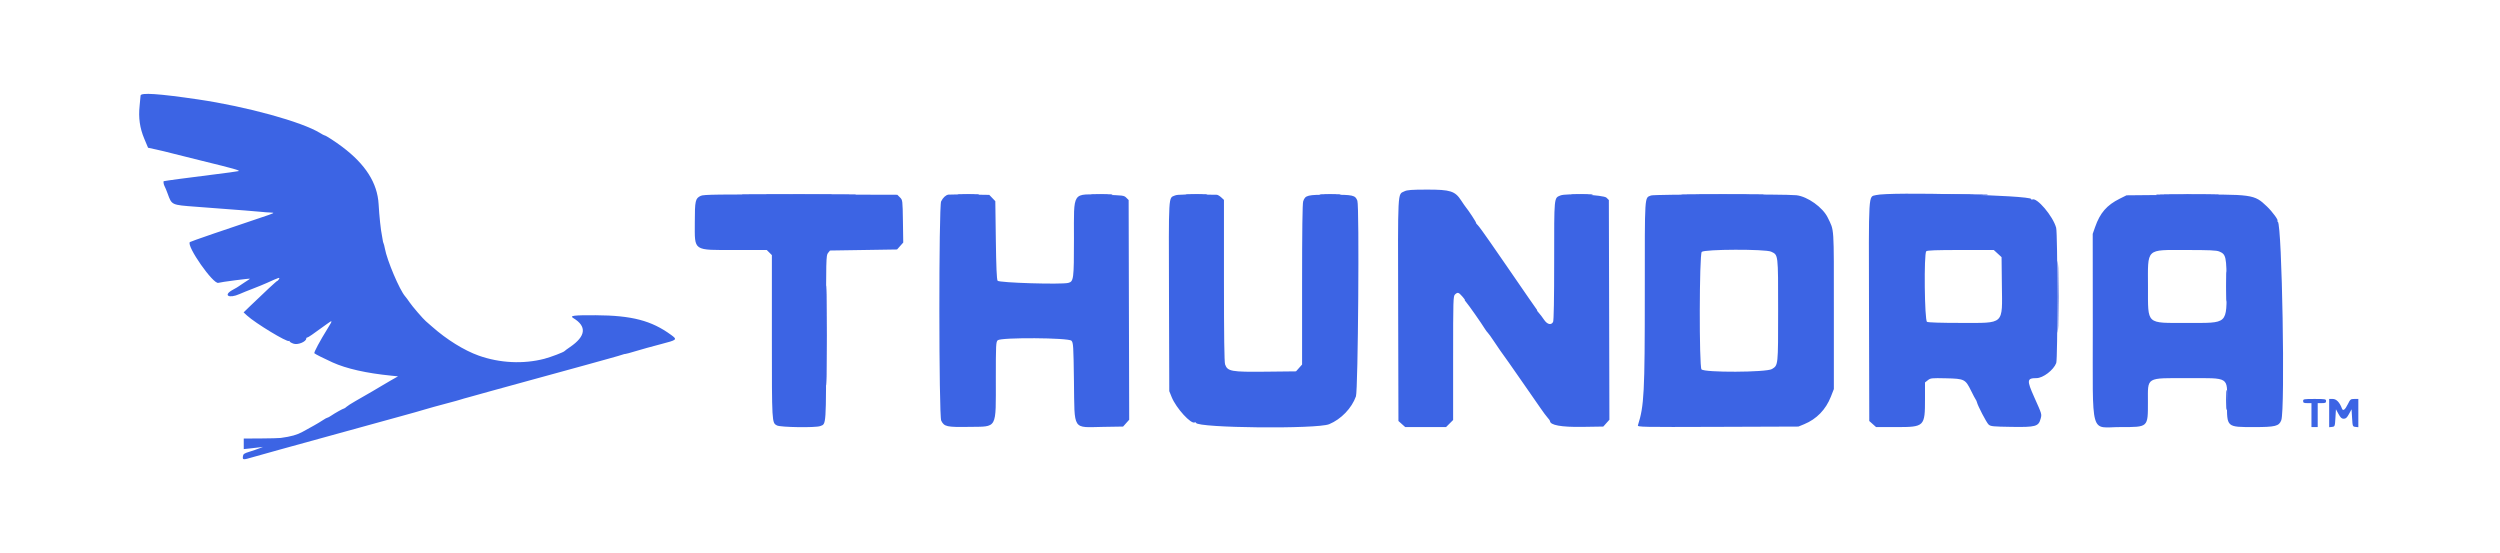 <svg id="svg" xmlns="http://www.w3.org/2000/svg" xmlns:xlink="http://www.w3.org/1999/xlink" width="400" height="88.54" viewBox="0, 0, 400,88.54"><g id="svgg"><path id="path0" d="M22.491 15.292 C 22.486 15.452,22.418 16.183,22.339 16.917 C 22.134 18.841,22.365 20.481,23.083 22.194 L 23.688 23.638 24.969 23.916 C 25.674 24.069,26.813 24.343,27.500 24.526 C 28.188 24.708,30.400 25.262,32.417 25.755 C 37.376 26.969,38.461 27.275,38.167 27.377 C 38.029 27.425,36.004 27.700,33.667 27.989 C 30.285 28.407,26.478 28.917,26.208 28.989 C 26.103 29.017,26.183 29.533,26.332 29.794 C 26.424 29.953,26.648 30.496,26.831 31.000 C 27.491 32.816,27.421 32.784,31.333 33.077 C 33.212 33.218,35.200 33.369,35.750 33.413 C 36.300 33.457,37.837 33.574,39.167 33.673 C 40.496 33.772,41.771 33.879,42.000 33.913 C 42.229 33.946,42.792 33.986,43.250 34.003 C 44.061 34.033,44.018 34.056,41.667 34.841 C 36.471 36.574,30.468 38.643,30.381 38.730 C 29.782 39.329,34.154 45.577,34.947 45.254 C 35.230 45.139,40.000 44.518,40.000 44.596 C 40.000 44.616,39.606 44.881,39.125 45.185 C 38.644 45.490,38.212 45.779,38.167 45.828 C 38.121 45.877,37.708 46.119,37.250 46.366 C 35.643 47.231,36.592 47.828,38.333 47.047 C 38.746 46.861,39.701 46.475,40.456 46.187 C 41.211 45.900,42.223 45.485,42.706 45.266 C 44.679 44.369,44.846 44.318,44.626 44.670 C 44.518 44.843,44.407 44.962,44.379 44.935 C 44.330 44.886,42.229 46.831,40.042 48.950 L 38.976 49.983 39.529 50.491 C 40.863 51.715,45.968 54.810,46.226 54.552 C 46.285 54.493,46.333 54.520,46.333 54.612 C 46.333 54.704,46.631 54.878,46.995 54.998 C 47.666 55.220,49.000 54.665,49.000 54.164 C 49.000 54.074,49.071 54.000,49.159 54.000 C 49.304 54.000,50.022 53.508,52.224 51.899 C 53.252 51.147,53.269 51.190,52.455 52.500 C 51.177 54.560,50.182 56.415,50.299 56.523 C 50.462 56.673,51.864 57.379,53.202 57.984 C 55.425 58.990,58.636 59.714,62.633 60.110 L 63.683 60.214 62.550 60.859 C 61.927 61.214,61.304 61.580,61.167 61.671 C 60.878 61.863,58.633 63.170,56.876 64.169 C 56.211 64.547,55.558 64.966,55.423 65.101 C 55.289 65.235,55.120 65.350,55.048 65.357 C 54.882 65.371,53.560 66.111,52.965 66.521 C 52.717 66.693,52.453 66.833,52.379 66.833 C 52.305 66.833,51.983 67.009,51.664 67.224 C 51.344 67.439,50.708 67.822,50.250 68.075 C 49.792 68.328,48.967 68.784,48.417 69.088 C 47.532 69.577,46.592 69.841,44.917 70.071 C 44.642 70.108,43.198 70.145,41.708 70.153 L 39.000 70.167 39.000 71.012 L 39.000 71.857 39.958 71.755 C 40.485 71.699,41.179 71.619,41.500 71.577 L 42.083 71.501 41.500 71.734 C 41.179 71.863,40.467 72.106,39.917 72.275 C 39.040 72.545,38.910 72.640,38.864 73.042 C 38.800 73.599,38.893 73.606,40.417 73.154 C 41.059 72.964,43.046 72.408,44.833 71.918 C 46.621 71.428,49.583 70.611,51.417 70.103 C 57.716 68.357,61.255 67.382,64.083 66.612 C 65.642 66.188,67.404 65.690,68.000 65.505 C 68.596 65.321,70.096 64.905,71.333 64.582 C 72.571 64.258,73.696 63.946,73.833 63.888 C 73.971 63.830,74.158 63.772,74.250 63.760 C 74.342 63.748,74.717 63.646,75.083 63.534 C 75.450 63.422,77.025 62.983,78.583 62.558 C 80.142 62.134,82.879 61.382,84.667 60.887 C 86.454 60.393,88.892 59.724,90.083 59.401 C 91.275 59.078,92.925 58.624,93.750 58.393 C 94.575 58.161,96.188 57.714,97.333 57.398 C 98.479 57.083,99.529 56.777,99.667 56.719 C 99.804 56.661,99.968 56.624,100.032 56.637 C 100.095 56.650,100.845 56.446,101.698 56.185 C 102.552 55.924,104.357 55.423,105.711 55.071 C 108.366 54.381,108.410 54.341,107.373 53.583 C 104.236 51.291,101.090 50.470,95.306 50.437 C 91.788 50.417,91.086 50.507,91.731 50.895 C 93.927 52.215,93.749 53.794,91.209 55.523 C 90.773 55.819,90.379 56.111,90.333 56.172 C 90.200 56.349,88.134 57.136,87.083 57.410 C 83.745 58.279,79.942 58.093,76.590 56.896 C 74.252 56.061,71.467 54.332,69.141 52.271 C 68.714 51.893,68.264 51.500,68.141 51.399 C 67.723 51.055,65.928 48.972,65.523 48.359 C 65.301 48.024,64.987 47.600,64.826 47.417 C 63.930 46.397,61.920 41.655,61.577 39.750 C 61.510 39.383,61.415 39.012,61.364 38.925 C 61.314 38.838,61.257 38.613,61.237 38.425 C 61.218 38.237,61.160 37.896,61.108 37.667 C 60.930 36.873,60.686 34.575,60.578 32.667 C 60.385 29.283,58.489 26.297,54.750 23.486 C 53.646 22.656,52.118 21.667,51.940 21.667 C 51.878 21.667,51.547 21.493,51.205 21.281 C 48.318 19.489,39.442 17.046,31.667 15.904 C 25.378 14.980,22.507 14.788,22.491 15.292 M224.700 30.612 C 223.598 31.155,223.658 30.008,223.706 49.593 L 223.750 67.361 224.294 67.847 L 224.839 68.333 228.103 68.333 L 231.367 68.333 231.933 67.767 L 232.500 67.200 232.500 57.292 C 232.500 47.906,232.516 47.370,232.805 47.109 C 233.234 46.720,233.371 46.757,233.955 47.417 C 234.239 47.737,234.427 48.000,234.373 48.000 C 234.319 48.000,234.426 48.169,234.610 48.375 C 234.971 48.779,237.054 51.751,237.556 52.579 C 237.725 52.856,237.950 53.158,238.056 53.250 C 238.163 53.342,238.616 53.974,239.063 54.654 C 239.509 55.335,239.942 55.973,240.024 56.071 C 240.197 56.280,242.540 59.607,243.202 60.583 C 243.450 60.950,244.103 61.887,244.652 62.667 C 245.201 63.446,246.008 64.608,246.444 65.250 C 246.881 65.892,247.409 66.603,247.619 66.832 C 247.829 67.060,248.000 67.298,248.000 67.361 C 248.000 68.024,249.808 68.353,253.161 68.302 L 256.528 68.250 257.016 67.703 L 257.504 67.156 257.461 49.583 L 257.417 32.009 257.038 31.630 C 256.586 31.178,250.577 30.889,249.663 31.275 C 248.629 31.711,248.667 31.317,248.667 41.715 C 248.667 47.927,248.607 51.300,248.494 51.511 C 248.192 52.076,247.552 51.916,247.040 51.147 C 246.789 50.770,246.418 50.283,246.216 50.064 C 246.014 49.845,245.886 49.667,245.931 49.667 C 245.976 49.667,245.933 49.573,245.835 49.458 C 245.736 49.344,245.198 48.575,244.638 47.750 C 243.461 46.015,242.376 44.440,241.130 42.655 C 240.646 41.961,239.450 40.232,238.473 38.813 C 237.495 37.393,236.576 36.133,236.431 36.012 C 236.286 35.891,236.167 35.726,236.167 35.644 C 236.167 35.502,234.972 33.679,234.543 33.167 C 234.428 33.029,234.090 32.542,233.792 32.083 C 232.808 30.570,232.068 30.333,228.345 30.337 C 225.828 30.340,225.147 30.392,224.700 30.612 M112.121 31.333 C 111.249 31.746,111.172 32.091,111.169 35.588 C 111.166 40.260,110.782 40.000,117.666 40.000 L 122.682 40.000 123.091 40.409 L 123.500 40.818 123.500 53.898 C 123.500 67.731,123.495 67.650,124.318 68.075 C 124.897 68.375,130.492 68.455,131.230 68.174 C 132.217 67.799,132.175 68.432,132.169 54.044 C 132.163 41.299,132.173 40.862,132.483 40.479 L 132.803 40.083 138.166 40.000 L 143.528 39.917 144.023 39.362 L 144.519 38.807 144.468 35.407 C 144.417 32.021,144.415 32.005,143.995 31.585 L 143.572 31.163 128.111 31.123 C 114.656 31.089,112.580 31.116,112.121 31.333 M151.733 31.142 C 151.305 31.222,150.882 31.618,150.582 32.219 C 150.194 32.997,150.208 66.531,150.597 67.310 C 151.076 68.270,151.477 68.359,155.077 68.301 C 159.644 68.229,159.331 68.797,159.332 60.567 C 159.333 55.113,159.354 54.700,159.638 54.442 C 160.169 53.962,170.992 54.030,171.433 54.517 C 171.729 54.845,171.755 55.270,171.833 61.059 C 171.941 69.027,171.526 68.383,176.490 68.302 L 179.695 68.250 180.183 67.703 L 180.671 67.156 180.627 49.583 L 180.583 32.009 180.204 31.630 C 179.842 31.267,179.680 31.246,176.554 31.167 C 171.445 31.037,171.833 30.457,171.833 38.220 C 171.833 44.672,171.785 45.048,170.918 45.264 C 169.777 45.549,159.805 45.243,159.613 44.917 C 159.476 44.684,159.391 42.708,159.333 38.386 L 159.250 32.188 158.767 31.684 L 158.284 31.180 155.167 31.132 C 153.452 31.105,151.907 31.110,151.733 31.142 M187.989 31.278 C 186.934 31.722,186.990 30.771,187.039 47.433 L 187.083 62.583 187.470 63.540 C 188.183 65.307,190.589 67.940,191.165 67.584 C 191.242 67.537,191.330 67.570,191.361 67.659 C 191.647 68.485,210.729 68.673,212.667 67.870 C 214.578 67.077,216.279 65.309,216.950 63.417 C 217.295 62.444,217.511 32.988,217.179 32.116 C 216.841 31.227,216.503 31.152,212.857 31.152 C 209.150 31.152,208.854 31.224,208.512 32.203 C 208.391 32.552,208.333 36.821,208.333 45.522 L 208.333 58.328 207.847 58.872 L 207.361 59.417 202.507 59.470 C 197.002 59.530,196.405 59.423,196.013 58.300 C 195.890 57.947,195.833 53.693,195.833 44.884 L 195.833 31.984 195.392 31.575 C 195.150 31.351,194.831 31.165,194.684 31.163 C 189.547 31.086,188.399 31.106,187.989 31.278 M264.164 31.275 C 263.107 31.719,263.167 30.779,263.167 46.877 C 263.167 62.880,263.061 64.920,262.069 68.044 C 261.978 68.330,262.523 68.341,274.862 68.297 L 287.750 68.250 288.667 67.873 C 290.658 67.053,292.132 65.532,292.941 63.465 L 293.417 62.250 293.417 49.661 C 293.417 35.849,293.493 37.019,292.448 34.833 C 291.660 33.187,289.204 31.431,287.415 31.237 C 285.640 31.043,264.633 31.078,264.164 31.275 M300.161 31.215 C 298.920 31.536,298.994 30.311,299.041 49.889 L 299.083 67.361 299.628 67.847 L 300.172 68.333 303.397 68.333 C 307.920 68.333,308.000 68.255,308.000 63.825 L 308.000 61.191 308.458 60.831 C 308.888 60.493,309.062 60.474,311.362 60.527 C 314.309 60.595,314.458 60.669,315.363 62.505 C 315.700 63.190,316.037 63.828,316.113 63.923 C 316.188 64.018,316.274 64.206,316.304 64.340 C 316.433 64.921,317.841 67.622,318.171 67.921 C 318.502 68.221,318.824 68.254,321.857 68.301 C 325.711 68.361,326.168 68.234,326.498 67.006 C 326.702 66.251,326.727 66.338,325.482 63.555 C 324.262 60.827,324.300 60.500,325.834 60.500 C 326.882 60.500,328.571 59.211,328.999 58.085 C 329.248 57.431,329.235 37.372,328.985 36.445 C 328.482 34.578,325.856 31.491,325.145 31.930 C 325.065 31.979,325.000 31.942,325.000 31.848 C 325.000 31.233,302.322 30.655,300.161 31.215 M349.246 31.167 L 340.242 31.250 339.163 31.787 C 337.091 32.818,336.010 34.060,335.220 36.318 L 334.835 37.417 334.846 52.167 C 334.860 70.288,334.320 68.327,339.300 68.331 C 343.749 68.334,343.667 68.410,343.667 64.330 C 343.667 60.250,343.247 60.500,350.100 60.500 C 356.783 60.500,356.354 60.229,356.325 64.421 C 356.298 68.398,356.226 68.334,360.700 68.333 C 364.055 68.332,364.646 68.182,365.004 67.239 C 365.642 65.562,365.125 35.895,364.451 35.466 C 364.340 35.396,364.307 35.337,364.377 35.336 C 364.651 35.330,363.589 33.870,362.694 33.021 C 360.655 31.086,360.483 31.063,349.246 31.167 M283.386 40.269 C 284.530 40.815,284.500 40.559,284.500 49.643 C 284.500 58.576,284.516 58.422,283.513 59.046 C 282.640 59.589,272.630 59.631,272.237 59.093 C 271.850 58.565,271.888 40.734,272.276 40.305 C 272.672 39.867,282.478 39.836,283.386 40.269 M319.627 40.570 L 320.250 41.141 320.299 45.564 C 320.372 52.069,320.809 51.665,313.697 51.666 C 310.532 51.666,308.524 51.602,308.322 51.494 C 307.925 51.282,307.810 40.590,308.200 40.200 C 308.347 40.053,309.801 40.000,313.702 40.000 L 319.005 40.000 319.627 40.570 M355.078 40.237 C 356.172 40.694,356.250 41.061,356.250 45.750 C 356.250 52.005,356.614 51.667,349.879 51.667 C 343.295 51.667,343.690 52.033,343.677 45.917 C 343.664 39.599,343.248 40.001,349.797 40.001 C 353.495 40.000,354.633 40.051,355.078 40.237 M368.500 64.167 C 368.500 64.444,368.611 64.500,369.167 64.500 L 369.833 64.500 369.833 66.417 L 369.833 68.333 370.333 68.333 L 370.833 68.333 370.833 66.417 L 370.833 64.500 371.500 64.500 C 372.056 64.500,372.167 64.444,372.167 64.167 C 372.167 63.854,372.056 63.833,370.333 63.833 C 368.611 63.833,368.500 63.854,368.500 64.167 M372.667 66.094 L 372.667 68.355 373.125 68.303 C 373.576 68.251,373.585 68.228,373.667 66.866 L 373.750 65.482 374.163 66.241 C 374.486 66.834,374.669 67.000,375.000 67.000 C 375.331 67.000,375.514 66.834,375.837 66.241 L 376.250 65.482 376.333 66.866 C 376.415 68.228,376.424 68.251,376.875 68.303 L 377.333 68.355 377.333 66.094 L 377.333 63.833 376.699 63.833 C 376.105 63.833,376.040 63.885,375.658 64.662 C 375.211 65.570,374.879 65.820,374.714 65.372 C 374.350 64.385,373.824 63.833,373.248 63.833 L 372.667 63.833 372.667 66.094 " stroke="none" fill="#3c64e4" fill-rule="evenodd"></path><path id="path1" d="M120.292 31.125 C 124.440 31.150,131.227 31.150,135.375 31.125 C 139.523 31.100,136.129 31.080,127.833 31.080 C 119.537 31.080,116.144 31.100,120.292 31.125 M153.550 31.124 C 154.356 31.155,155.631 31.155,156.383 31.124 C 157.135 31.093,156.475 31.068,154.917 31.068 C 153.358 31.068,152.743 31.094,153.550 31.124 M174.883 31.124 C 175.690 31.155,176.965 31.155,177.717 31.124 C 178.468 31.093,177.808 31.068,176.250 31.068 C 174.692 31.068,174.077 31.094,174.883 31.124 M190.050 31.124 C 190.856 31.155,192.131 31.155,192.883 31.124 C 193.635 31.093,192.975 31.068,191.417 31.068 C 189.858 31.068,189.243 31.094,190.050 31.124 M211.458 31.124 C 212.215 31.155,213.452 31.155,214.208 31.124 C 214.965 31.093,214.346 31.068,212.833 31.068 C 211.321 31.068,210.702 31.093,211.458 31.124 M251.717 31.124 C 252.523 31.155,253.798 31.155,254.550 31.124 C 255.302 31.093,254.642 31.068,253.083 31.068 C 251.525 31.068,250.910 31.094,251.717 31.124 M270.220 31.125 C 273.229 31.150,278.104 31.150,281.054 31.125 C 284.003 31.099,281.542 31.079,275.583 31.079 C 269.625 31.079,267.212 31.099,270.220 31.125 M306.125 31.125 C 309.081 31.150,313.919 31.150,316.875 31.125 C 319.831 31.099,317.412 31.079,311.500 31.079 C 305.587 31.079,303.169 31.099,306.125 31.125 M345.875 31.125 C 348.144 31.151,351.856 31.151,354.125 31.125 C 356.394 31.099,354.537 31.077,350.000 31.077 C 345.462 31.077,343.606 31.099,345.875 31.125 M329.245 47.500 C 329.245 52.587,329.266 54.669,329.292 52.125 C 329.317 49.581,329.317 45.419,329.292 42.875 C 329.266 40.331,329.245 42.412,329.245 47.500 M132.246 53.667 C 132.246 60.771,132.267 63.677,132.292 60.125 C 132.317 56.573,132.317 50.760,132.292 47.208 C 132.267 43.656,132.246 46.563,132.246 53.667 M356.238 45.833 C 356.238 47.987,356.262 48.869,356.291 47.792 C 356.320 46.715,356.320 44.952,356.291 43.875 C 356.262 42.798,356.238 43.679,356.238 45.833 M356.234 64.000 C 356.234 65.421,356.259 66.002,356.291 65.292 C 356.322 64.581,356.322 63.419,356.291 62.708 C 356.259 61.998,356.234 62.579,356.234 64.000 " stroke="none" fill="#4064e4" fill-rule="evenodd"></path><path id="path2" d="M120.292 31.125 C 124.440 31.150,131.227 31.150,135.375 31.125 C 139.523 31.100,136.129 31.080,127.833 31.080 C 119.537 31.080,116.144 31.100,120.292 31.125 M153.550 31.124 C 154.356 31.155,155.631 31.155,156.383 31.124 C 157.135 31.093,156.475 31.068,154.917 31.068 C 153.358 31.068,152.743 31.094,153.550 31.124 M174.883 31.124 C 175.690 31.155,176.965 31.155,177.717 31.124 C 178.468 31.093,177.808 31.068,176.250 31.068 C 174.692 31.068,174.077 31.094,174.883 31.124 M190.050 31.124 C 190.856 31.155,192.131 31.155,192.883 31.124 C 193.635 31.093,192.975 31.068,191.417 31.068 C 189.858 31.068,189.243 31.094,190.050 31.124 M211.458 31.124 C 212.215 31.155,213.452 31.155,214.208 31.124 C 214.965 31.093,214.346 31.068,212.833 31.068 C 211.321 31.068,210.702 31.093,211.458 31.124 M251.717 31.124 C 252.523 31.155,253.798 31.155,254.550 31.124 C 255.302 31.093,254.642 31.068,253.083 31.068 C 251.525 31.068,250.910 31.094,251.717 31.124 M270.220 31.125 C 273.229 31.150,278.104 31.150,281.054 31.125 C 284.003 31.099,281.542 31.079,275.583 31.079 C 269.625 31.079,267.212 31.099,270.220 31.125 M306.125 31.125 C 309.081 31.150,313.919 31.150,316.875 31.125 C 319.831 31.099,317.412 31.079,311.500 31.079 C 305.587 31.079,303.169 31.099,306.125 31.125 M345.875 31.125 C 348.144 31.151,351.856 31.151,354.125 31.125 C 356.394 31.099,354.537 31.077,350.000 31.077 C 345.462 31.077,343.606 31.099,345.875 31.125 M329.245 47.500 C 329.245 52.587,329.266 54.669,329.292 52.125 C 329.317 49.581,329.317 45.419,329.292 42.875 C 329.266 40.331,329.245 42.412,329.245 47.500 M132.246 53.667 C 132.246 60.771,132.267 63.677,132.292 60.125 C 132.317 56.573,132.317 50.760,132.292 47.208 C 132.267 43.656,132.246 46.563,132.246 53.667 M356.238 45.833 C 356.238 47.987,356.262 48.869,356.291 47.792 C 356.320 46.715,356.320 44.952,356.291 43.875 C 356.262 42.798,356.238 43.679,356.238 45.833 M356.234 64.000 C 356.234 65.421,356.259 66.002,356.291 65.292 C 356.322 64.581,356.322 63.419,356.291 62.708 C 356.259 61.998,356.234 62.579,356.234 64.000 " stroke="none" fill="#4064e4" fill-rule="evenodd"></path><path id="path3" d="M120.292 31.125 C 124.440 31.150,131.227 31.150,135.375 31.125 C 139.523 31.100,136.129 31.080,127.833 31.080 C 119.537 31.080,116.144 31.100,120.292 31.125 M153.550 31.124 C 154.356 31.155,155.631 31.155,156.383 31.124 C 157.135 31.093,156.475 31.068,154.917 31.068 C 153.358 31.068,152.743 31.094,153.550 31.124 M174.883 31.124 C 175.690 31.155,176.965 31.155,177.717 31.124 C 178.468 31.093,177.808 31.068,176.250 31.068 C 174.692 31.068,174.077 31.094,174.883 31.124 M190.050 31.124 C 190.856 31.155,192.131 31.155,192.883 31.124 C 193.635 31.093,192.975 31.068,191.417 31.068 C 189.858 31.068,189.243 31.094,190.050 31.124 M211.458 31.124 C 212.215 31.155,213.452 31.155,214.208 31.124 C 214.965 31.093,214.346 31.068,212.833 31.068 C 211.321 31.068,210.702 31.093,211.458 31.124 M251.717 31.124 C 252.523 31.155,253.798 31.155,254.550 31.124 C 255.302 31.093,254.642 31.068,253.083 31.068 C 251.525 31.068,250.910 31.094,251.717 31.124 M270.220 31.125 C 273.229 31.150,278.104 31.150,281.054 31.125 C 284.003 31.099,281.542 31.079,275.583 31.079 C 269.625 31.079,267.212 31.099,270.220 31.125 M306.125 31.125 C 309.081 31.150,313.919 31.150,316.875 31.125 C 319.831 31.099,317.412 31.079,311.500 31.079 C 305.587 31.079,303.169 31.099,306.125 31.125 M345.875 31.125 C 348.144 31.151,351.856 31.151,354.125 31.125 C 356.394 31.099,354.537 31.077,350.000 31.077 C 345.462 31.077,343.606 31.099,345.875 31.125 M329.245 47.500 C 329.245 52.587,329.266 54.669,329.292 52.125 C 329.317 49.581,329.317 45.419,329.292 42.875 C 329.266 40.331,329.245 42.412,329.245 47.500 M132.246 53.667 C 132.246 60.771,132.267 63.677,132.292 60.125 C 132.317 56.573,132.317 50.760,132.292 47.208 C 132.267 43.656,132.246 46.563,132.246 53.667 M356.238 45.833 C 356.238 47.987,356.262 48.869,356.291 47.792 C 356.320 46.715,356.320 44.952,356.291 43.875 C 356.262 42.798,356.238 43.679,356.238 45.833 M356.234 64.000 C 356.234 65.421,356.259 66.002,356.291 65.292 C 356.322 64.581,356.322 63.419,356.291 62.708 C 356.259 61.998,356.234 62.579,356.234 64.000 " stroke="none" fill="#4064e4" fill-rule="evenodd"></path><path id="path4" d="M120.292 31.125 C 124.440 31.150,131.227 31.150,135.375 31.125 C 139.523 31.100,136.129 31.080,127.833 31.080 C 119.537 31.080,116.144 31.100,120.292 31.125 M153.550 31.124 C 154.356 31.155,155.631 31.155,156.383 31.124 C 157.135 31.093,156.475 31.068,154.917 31.068 C 153.358 31.068,152.743 31.094,153.550 31.124 M174.883 31.124 C 175.690 31.155,176.965 31.155,177.717 31.124 C 178.468 31.093,177.808 31.068,176.250 31.068 C 174.692 31.068,174.077 31.094,174.883 31.124 M190.050 31.124 C 190.856 31.155,192.131 31.155,192.883 31.124 C 193.635 31.093,192.975 31.068,191.417 31.068 C 189.858 31.068,189.243 31.094,190.050 31.124 M211.458 31.124 C 212.215 31.155,213.452 31.155,214.208 31.124 C 214.965 31.093,214.346 31.068,212.833 31.068 C 211.321 31.068,210.702 31.093,211.458 31.124 M251.717 31.124 C 252.523 31.155,253.798 31.155,254.550 31.124 C 255.302 31.093,254.642 31.068,253.083 31.068 C 251.525 31.068,250.910 31.094,251.717 31.124 M270.220 31.125 C 273.229 31.150,278.104 31.150,281.054 31.125 C 284.003 31.099,281.542 31.079,275.583 31.079 C 269.625 31.079,267.212 31.099,270.220 31.125 M306.125 31.125 C 309.081 31.150,313.919 31.150,316.875 31.125 C 319.831 31.099,317.412 31.079,311.500 31.079 C 305.587 31.079,303.169 31.099,306.125 31.125 M345.875 31.125 C 348.144 31.151,351.856 31.151,354.125 31.125 C 356.394 31.099,354.537 31.077,350.000 31.077 C 345.462 31.077,343.606 31.099,345.875 31.125 M329.245 47.500 C 329.245 52.587,329.266 54.669,329.292 52.125 C 329.317 49.581,329.317 45.419,329.292 42.875 C 329.266 40.331,329.245 42.412,329.245 47.500 M132.246 53.667 C 132.246 60.771,132.267 63.677,132.292 60.125 C 132.317 56.573,132.317 50.760,132.292 47.208 C 132.267 43.656,132.246 46.563,132.246 53.667 M356.238 45.833 C 356.238 47.987,356.262 48.869,356.291 47.792 C 356.320 46.715,356.320 44.952,356.291 43.875 C 356.262 42.798,356.238 43.679,356.238 45.833 M356.234 64.000 C 356.234 65.421,356.259 66.002,356.291 65.292 C 356.322 64.581,356.322 63.419,356.291 62.708 C 356.259 61.998,356.234 62.579,356.234 64.000 " stroke="none" fill="#4064e4" fill-rule="evenodd"></path></g></svg>